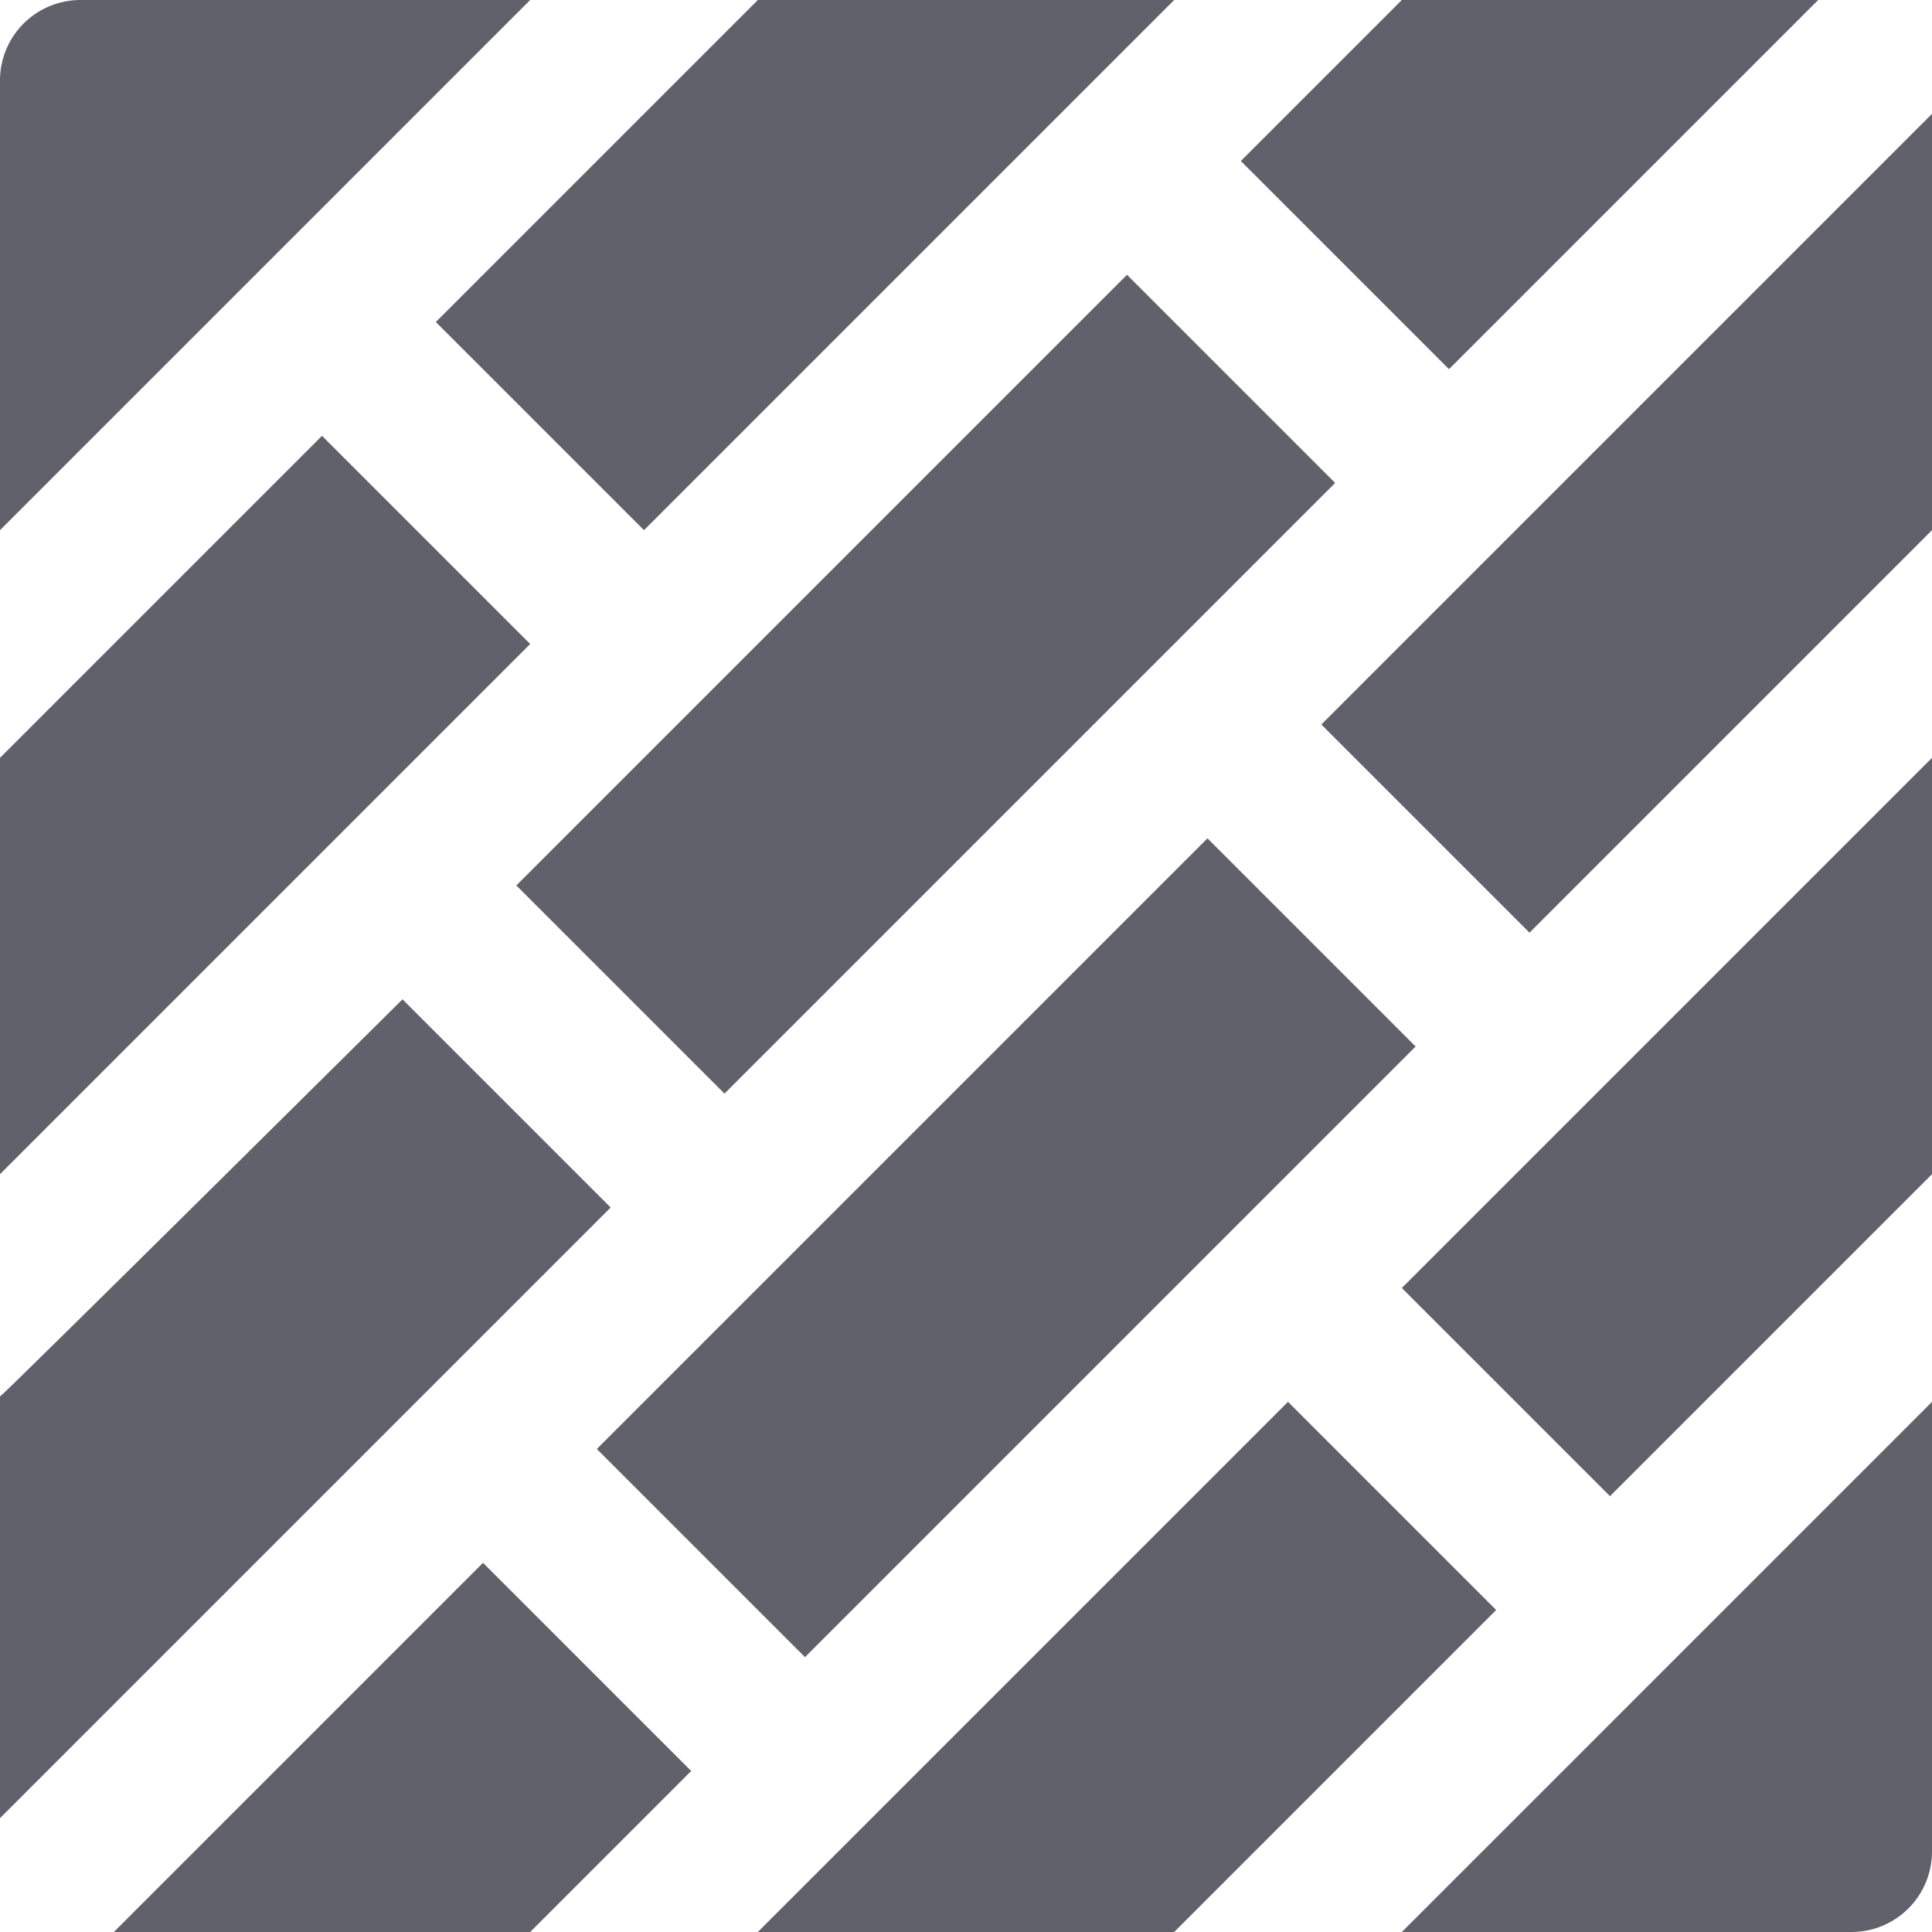 <svg xmlns="http://www.w3.org/2000/svg" height="24" width="24" viewBox="0 0 24 24"><polygon points="18 4.586 22.586 0 17.414 0 15.414 2 18 4.586" fill="#61616b" data-color="color-2"></polygon><polygon points="19 11.586 24 6.586 24 1.414 16.414 9 19 11.586" fill="#61616b"></polygon><polygon points="14.586 0 9.414 0 5.414 4 8 6.586 14.586 0" fill="#61616b"></polygon><rect x="7.136" y="13.671" width="10.728" height="3.657" transform="translate(-7.299 13.379) rotate(-45)" fill="#61616b" data-color="color-2"></rect><polygon points="9.414 24 14.586 24 18.586 20 16 17.414 9.414 24" fill="#61616b"></polygon><polygon points="6 19.414 1.414 24 6.586 24 8.586 22 6 19.414" fill="#61616b"></polygon><rect x="6.136" y="6.671" width="10.728" height="3.657" transform="translate(-2.642 10.621) rotate(-45)" fill="#61616b"></rect><polygon points="24 14.586 24 9.414 17.414 16 20 18.586 24 14.586" fill="#61616b"></polygon><path d="M17.414,24H23a1,1,0,0,0,1-1V17.414Z" fill="#61616b" data-color="color-2"></path><path d="M6.586,0H1A1,1,0,0,0,0,1V6.586Z" fill="#61616b" data-color="color-2"></path><path d="M5,12.414S.067,17.307,0,17.348v5.238L7.586,15Z" fill="#61616b" data-color="color-2"></path><polygon points="0 9.414 0 14.586 6.586 8 4 5.414 0 9.414" fill="#61616b"></polygon></svg>